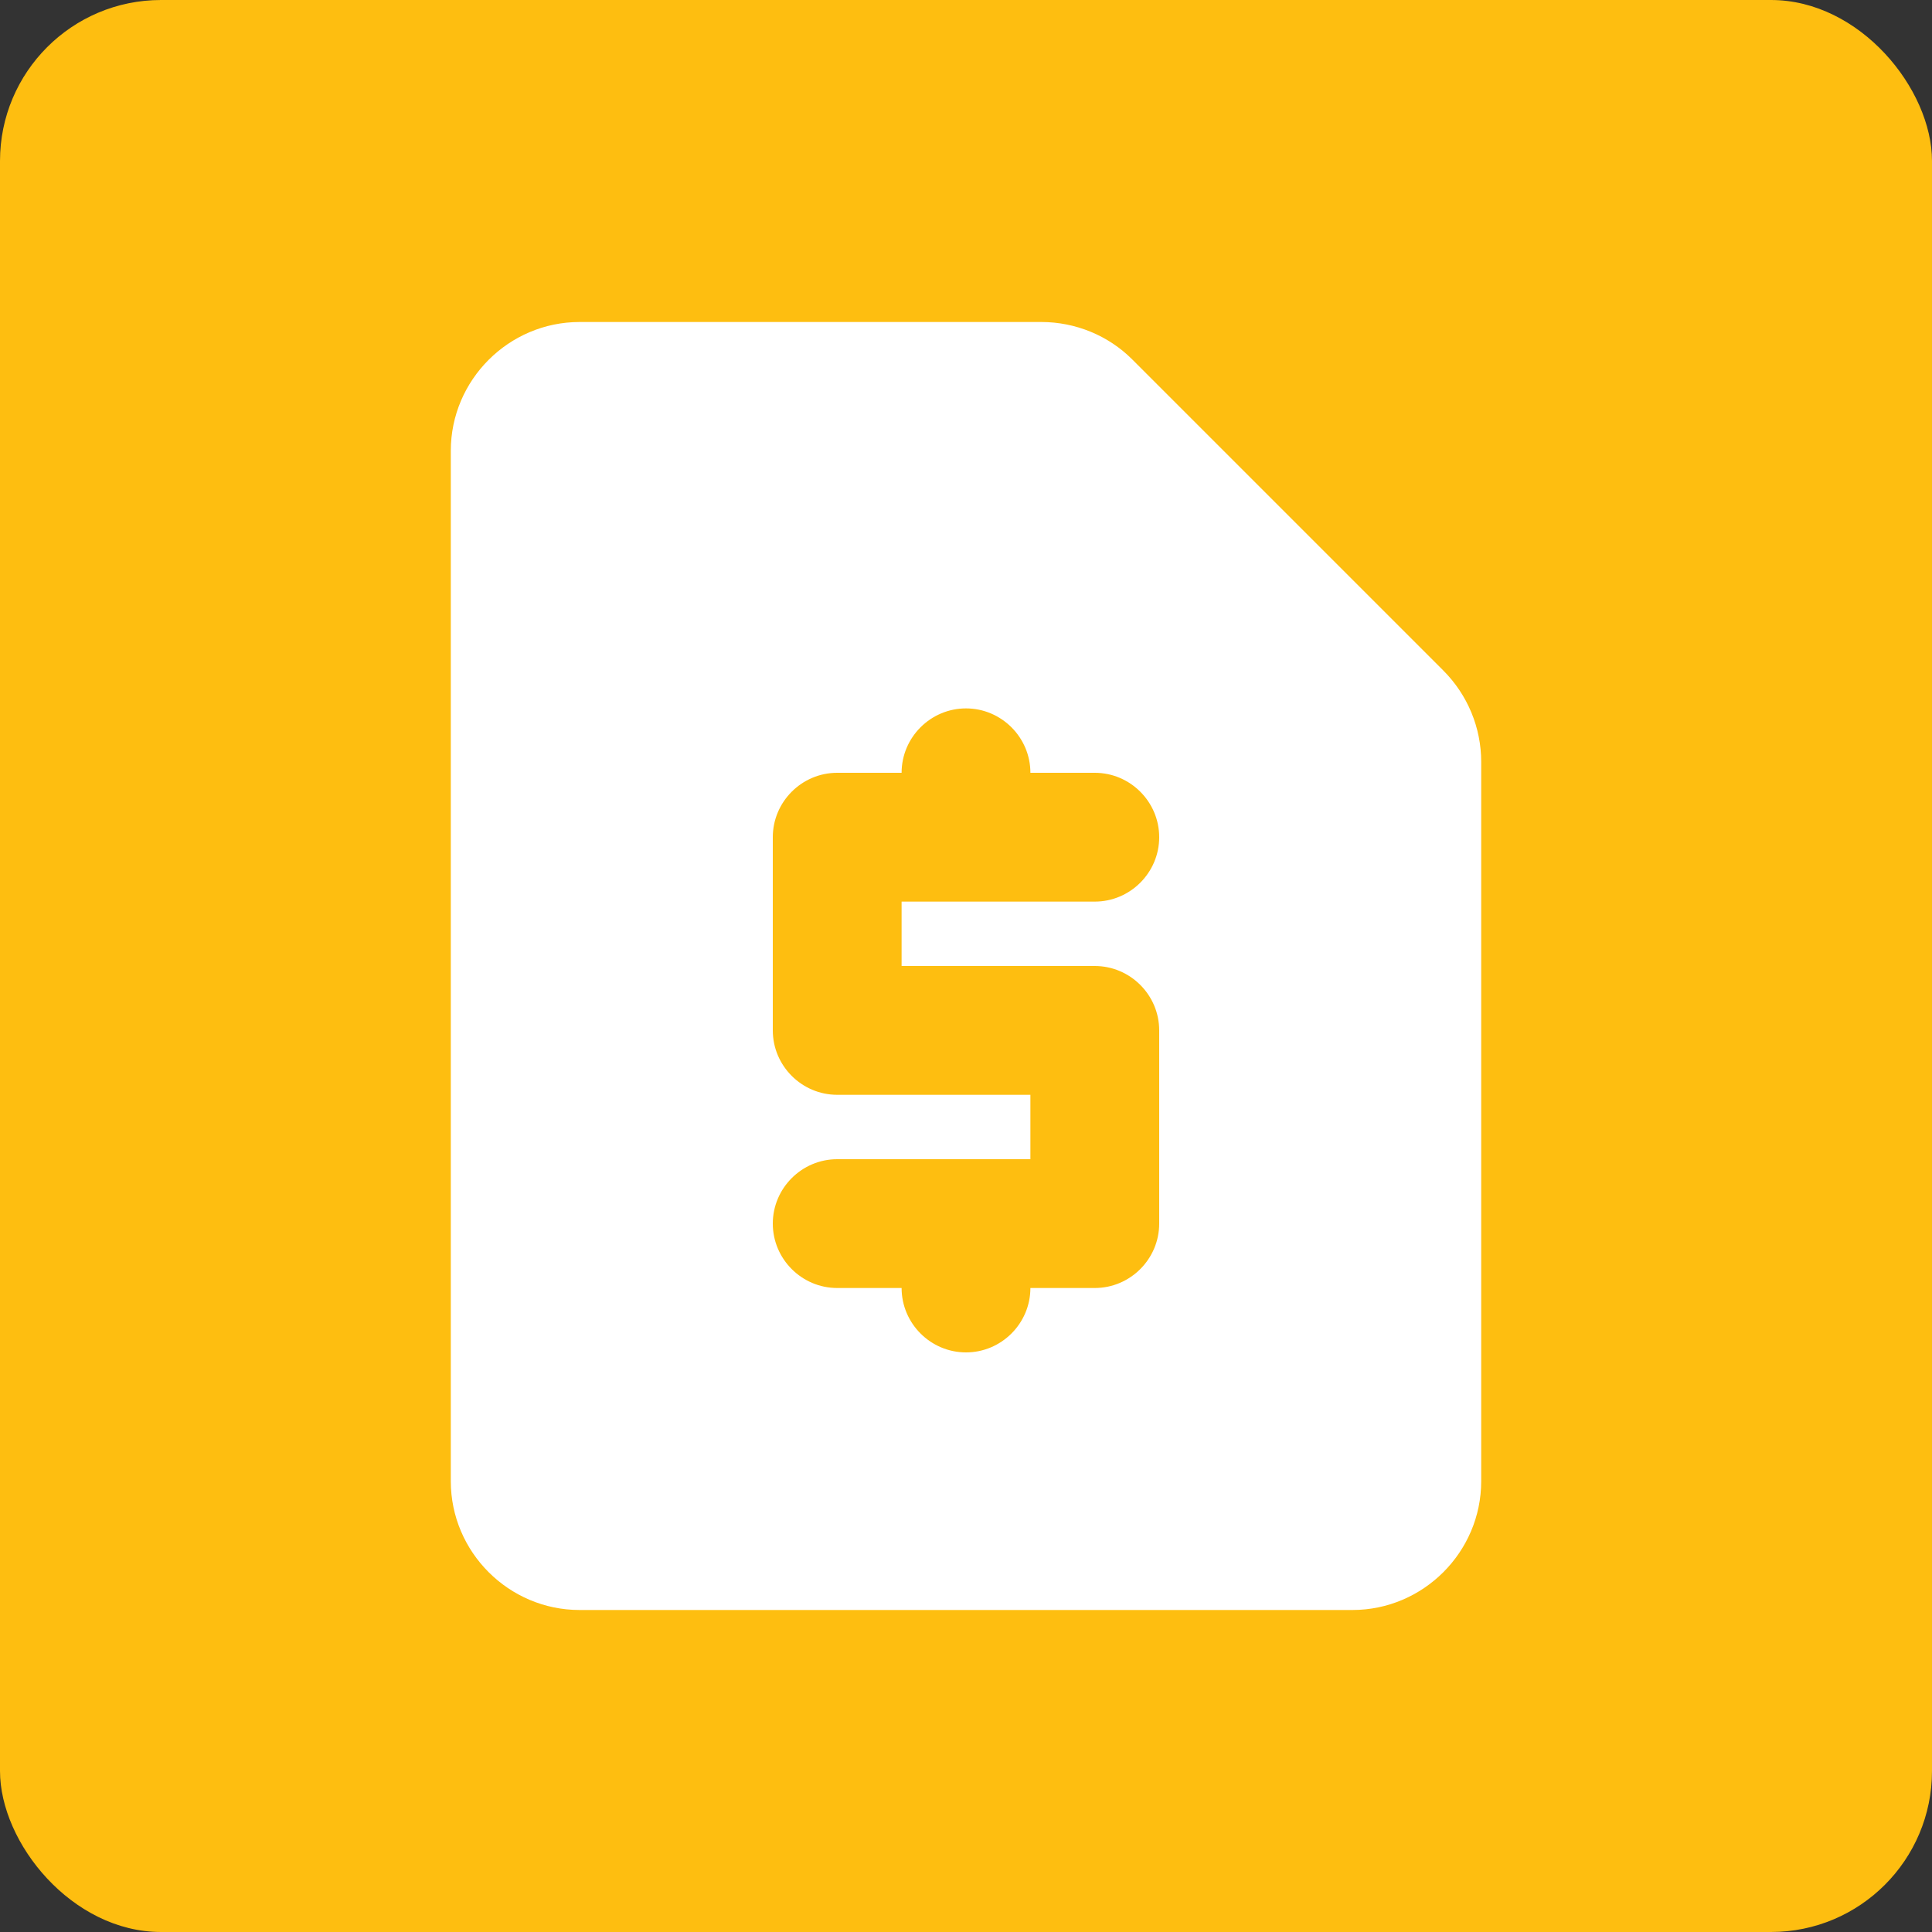 <svg width="60" height="60" viewBox="0 0 60 60" fill="none" xmlns="http://www.w3.org/2000/svg">
<rect x="0" y="0" width="60" height="60" fill="#333333" stroke="none"/>
<rect x="-0" width="60" height="60" rx="5" fill="#FEBE10"/>
<g clip-path="url(#clip0_126_219)">
<path d="M44.82 20.82L35.16 11.16C34.42 10.42 33.4 10 32.34 10H18C15.8 10 14 11.8 14 14V46C14 48.2 15.8 50 18 50H42C44.2 50 46 48.2 46 46V23.66C46 22.6 45.58 21.58 44.82 20.82ZM34 30C35.1 30 36 30.9 36 32V38C36 39.1 35.1 40 34 40H32C32 41.1 31.1 42 30 42C28.9 42 28 41.1 28 40H26C24.9 40 24 39.1 24 38C24 36.9 24.9 36 26 36H32V34H26C24.9 34 24 33.1 24 32V26C24 24.9 24.9 24 26 24H28C28 22.9 28.9 22 30 22C31.1 22 32 22.9 32 24H34C35.1 24 36 24.9 36 26C36 27.1 35.1 28 34 28H28V30H34Z" fill="white"/>
</g>
<defs>
<clipPath id="clip0_126_219">
<rect width="48" height="48" fill="white" transform="translate(6 6)"/>
</clipPath>
</defs>
</svg>
